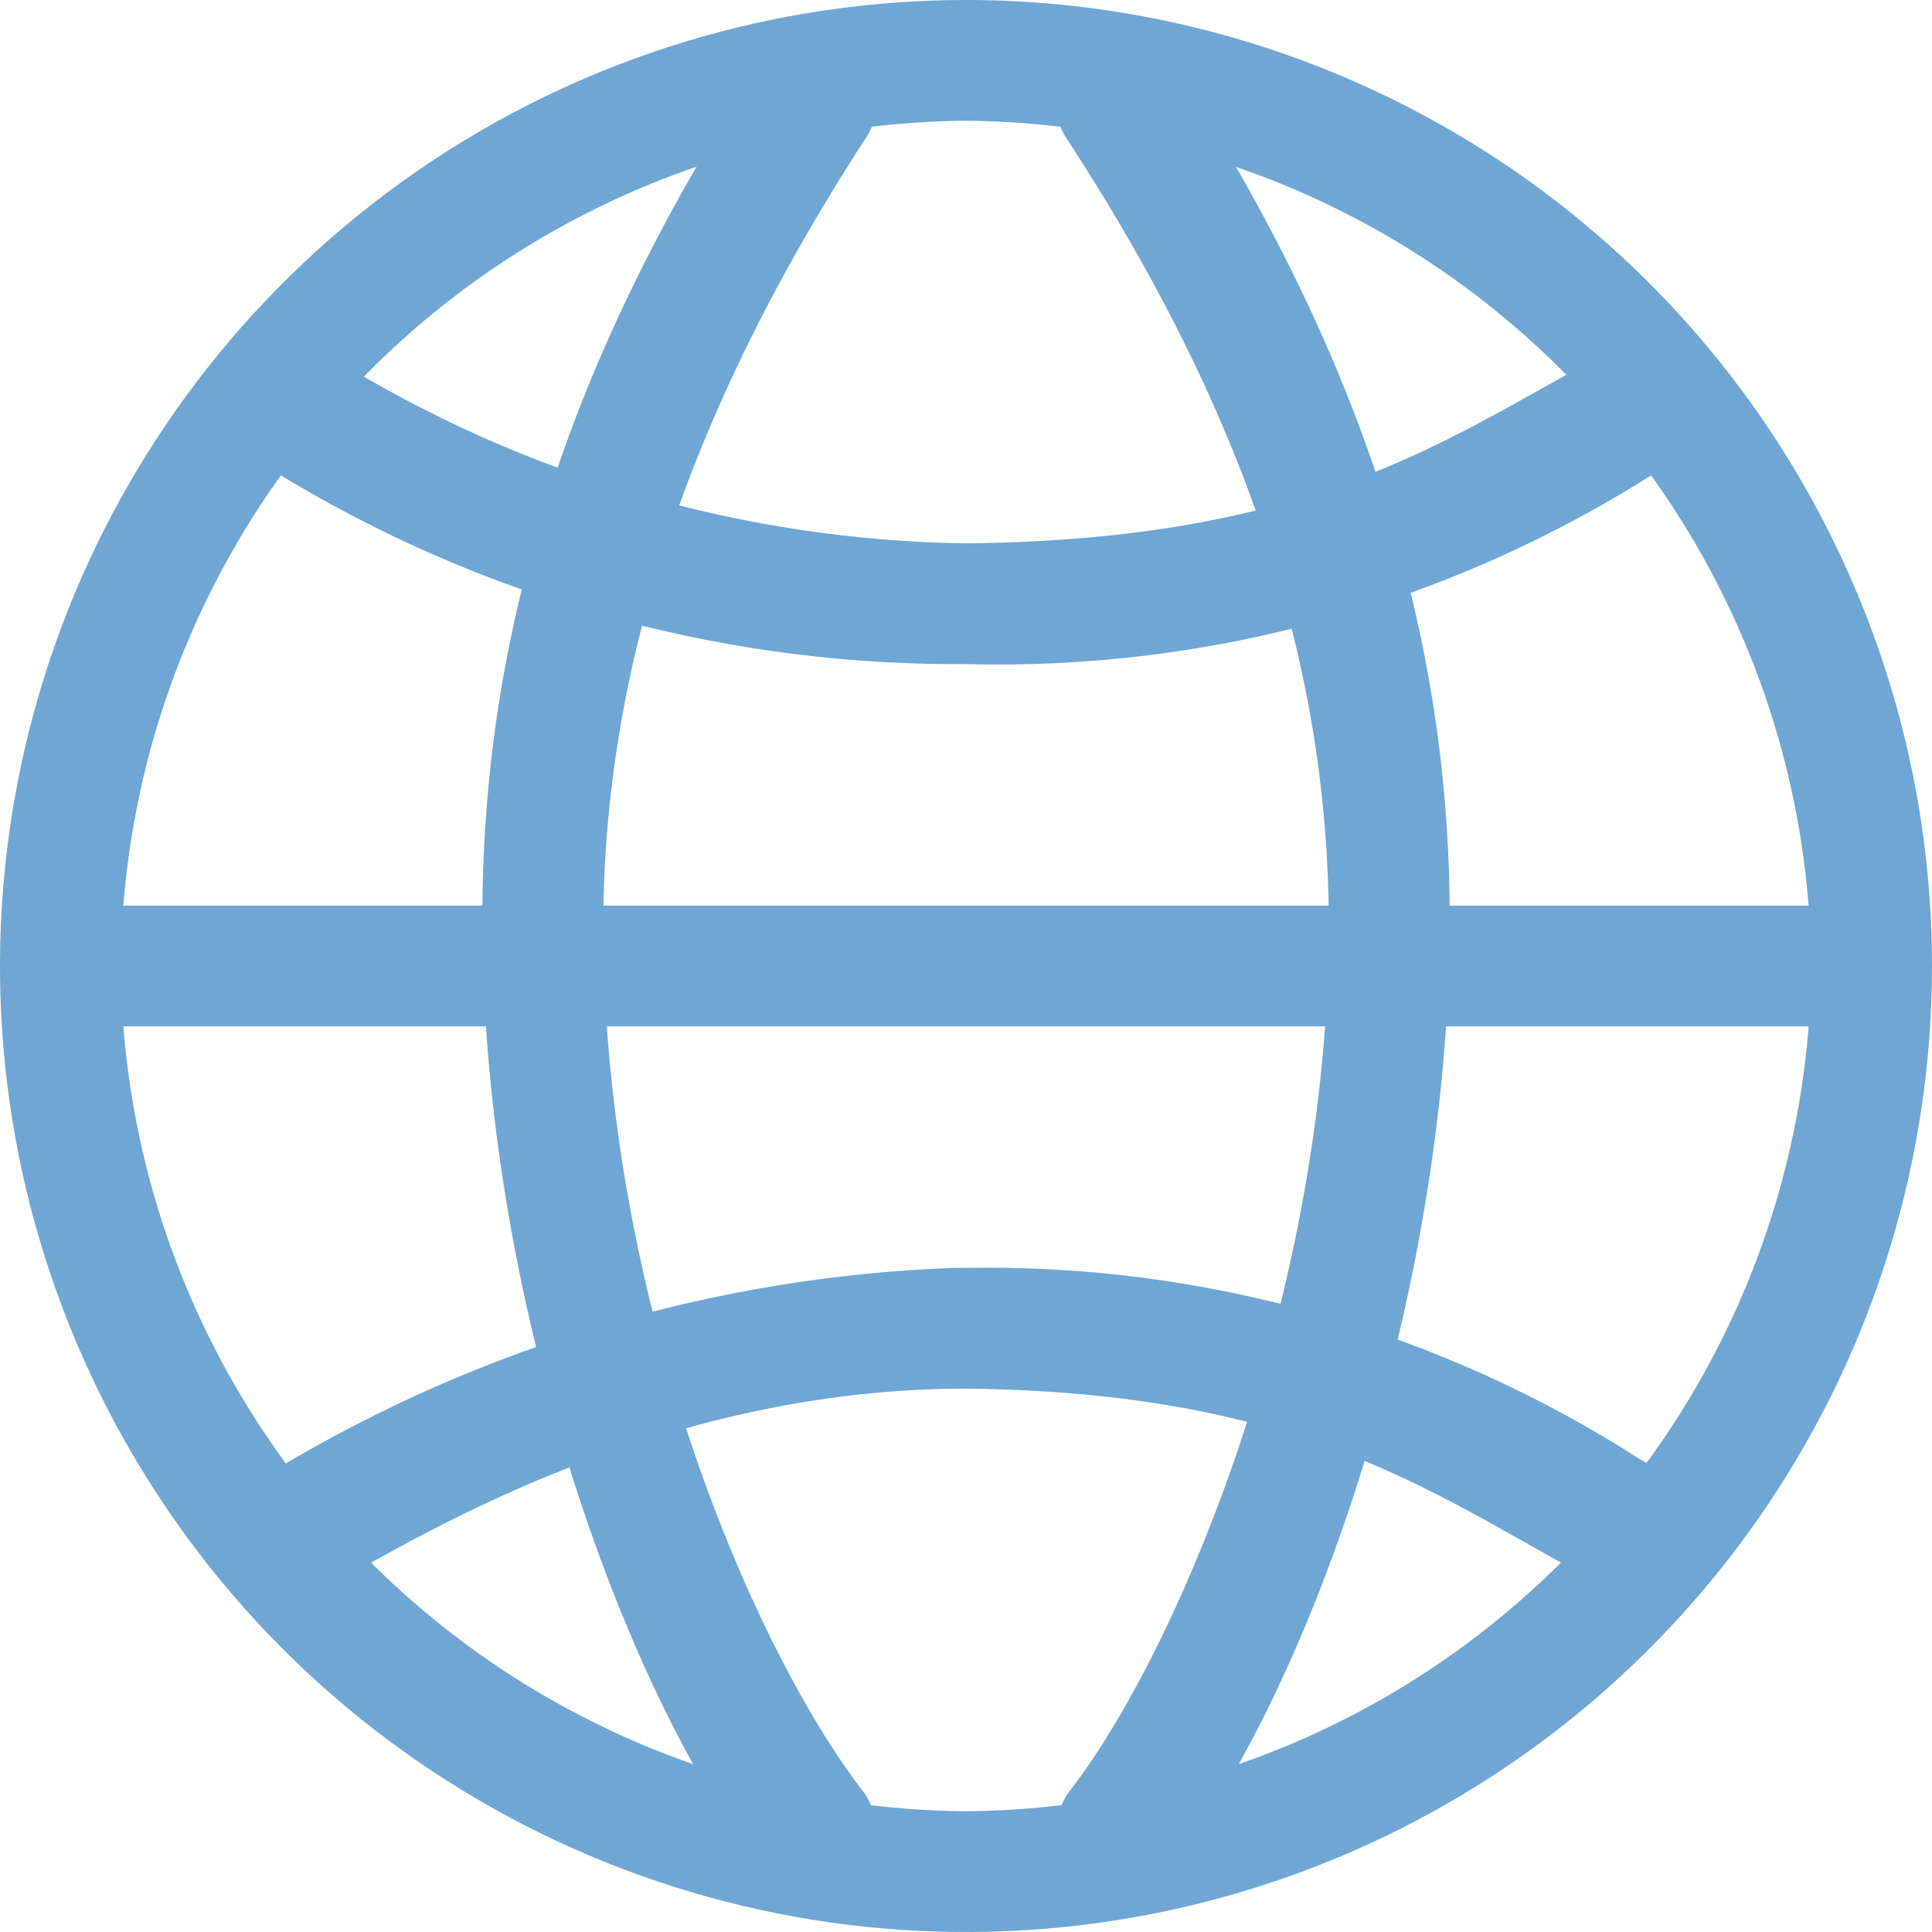 <svg width="32" height="32" viewBox="0 0 32 32" fill="none" xmlns="http://www.w3.org/2000/svg">
<path d="M16 2C19.704 2.029 23.248 3.513 25.868 6.132C28.487 8.752 29.971 12.296 30 16C29.971 19.704 28.487 23.248 25.868 25.868C23.248 28.487 19.704 29.971 16 30C12.296 29.971 8.752 28.487 6.132 25.868C3.513 23.248 2.029 19.704 2 16C2.029 12.296 3.513 8.752 6.132 6.132C8.752 3.513 12.296 2.029 16 2ZM16 0C12.835 0 9.742 0.938 7.111 2.696C4.48 4.455 2.429 6.953 1.218 9.877C0.007 12.801 -0.31 16.018 0.307 19.121C0.925 22.225 2.449 25.076 4.686 27.314C6.924 29.551 9.775 31.075 12.879 31.693C15.982 32.31 19.199 31.993 22.123 30.782C25.047 29.571 27.545 27.52 29.303 24.889C31.062 22.258 32 19.165 32 16C32 11.757 30.314 7.687 27.314 4.686C24.313 1.686 20.244 0 16 0Z" fill="#6FA6D4"/>
<path d="M30.32 17H1.68C1.415 17 1.16 16.895 0.973 16.707C0.785 16.52 0.68 16.265 0.68 16C0.68 15.735 0.785 15.48 0.973 15.293C1.16 15.105 1.415 15 1.68 15H30.32C30.585 15 30.84 15.105 31.027 15.293C31.215 15.48 31.32 15.735 31.32 16C31.32 16.265 31.215 16.52 31.027 16.707C30.84 16.895 30.585 17 30.32 17Z" fill="#6FA6D4"/>
<path d="M13.48 31.38C13.319 31.385 13.159 31.353 13.011 31.287C12.864 31.221 12.734 31.123 12.63 31C10.4 28.11 8.18 22 8 16C7.87 11.66 8.8 6.84 12.58 1.07C12.74 0.844 12.981 0.689 13.253 0.638C13.525 0.586 13.806 0.642 14.038 0.793C14.27 0.945 14.434 1.18 14.496 1.45C14.557 1.72 14.512 2.003 14.37 2.24C10.91 7.55 9.88 12 10 16C10.19 22.16 12.64 27.55 14.31 29.69C14.422 29.847 14.489 30.032 14.505 30.224C14.521 30.416 14.484 30.609 14.399 30.782C14.314 30.956 14.184 31.103 14.022 31.208C13.86 31.313 13.673 31.372 13.48 31.38Z" fill="#6FA6D4"/>
<path d="M18.56 31.38C18.361 31.378 18.167 31.321 17.999 31.215C17.831 31.109 17.696 30.958 17.608 30.78C17.521 30.601 17.485 30.402 17.505 30.204C17.525 30.006 17.599 29.818 17.72 29.66C19.38 27.53 21.81 22 22 16C22.12 12.06 21.18 7.67 17.67 2.3C17.511 2.064 17.452 1.774 17.506 1.495C17.561 1.216 17.724 0.969 17.96 0.81C18.196 0.651 18.486 0.592 18.765 0.646C19.044 0.701 19.291 0.864 19.45 1.1C23.3 7 24.13 11.95 24 16C23.82 21.89 21.67 28 19.4 30.94C19.303 31.073 19.177 31.182 19.031 31.258C18.886 31.334 18.724 31.376 18.56 31.38Z" fill="#6FA6D4"/>
<path d="M26.95 26.33C26.772 26.329 26.597 26.285 26.44 26.2L26.18 26.06C23.67 24.7 21.5 23.06 16 23C11 23 7.09 25.36 5.58 26.2C5.337 26.29 5.07 26.29 4.828 26.198C4.586 26.106 4.385 25.93 4.263 25.702C4.141 25.474 4.106 25.209 4.164 24.956C4.223 24.704 4.37 24.482 4.58 24.33C7.979 22.291 11.839 21.145 15.8 21H16C19.959 20.93 23.85 22.037 27.18 24.18L27.44 24.32C27.648 24.433 27.812 24.611 27.908 24.827C28.003 25.043 28.025 25.284 27.969 25.514C27.913 25.743 27.783 25.948 27.598 26.095C27.414 26.243 27.186 26.325 26.95 26.33Z" fill="#6FA6D4"/>
<path d="M15.78 11C11.807 10.989 7.914 9.882 4.53 7.8C4.383 7.75 4.249 7.668 4.137 7.561C4.025 7.453 3.938 7.323 3.881 7.178C3.825 7.034 3.8 6.879 3.809 6.724C3.819 6.569 3.862 6.418 3.935 6.281C4.009 6.145 4.111 6.026 4.235 5.932C4.359 5.839 4.502 5.774 4.654 5.742C4.805 5.709 4.962 5.71 5.114 5.744C5.265 5.779 5.407 5.845 5.53 5.94C8.678 7.891 12.297 8.948 16 9C21.74 8.94 23.92 7.29 26.45 5.93C26.696 5.829 26.97 5.823 27.219 5.913C27.469 6.003 27.676 6.183 27.801 6.417C27.925 6.652 27.959 6.924 27.894 7.181C27.829 7.439 27.671 7.663 27.45 7.81C24.038 9.995 20.05 11.106 16 11H15.78Z" fill="#6FA6D4"/>
</svg>
